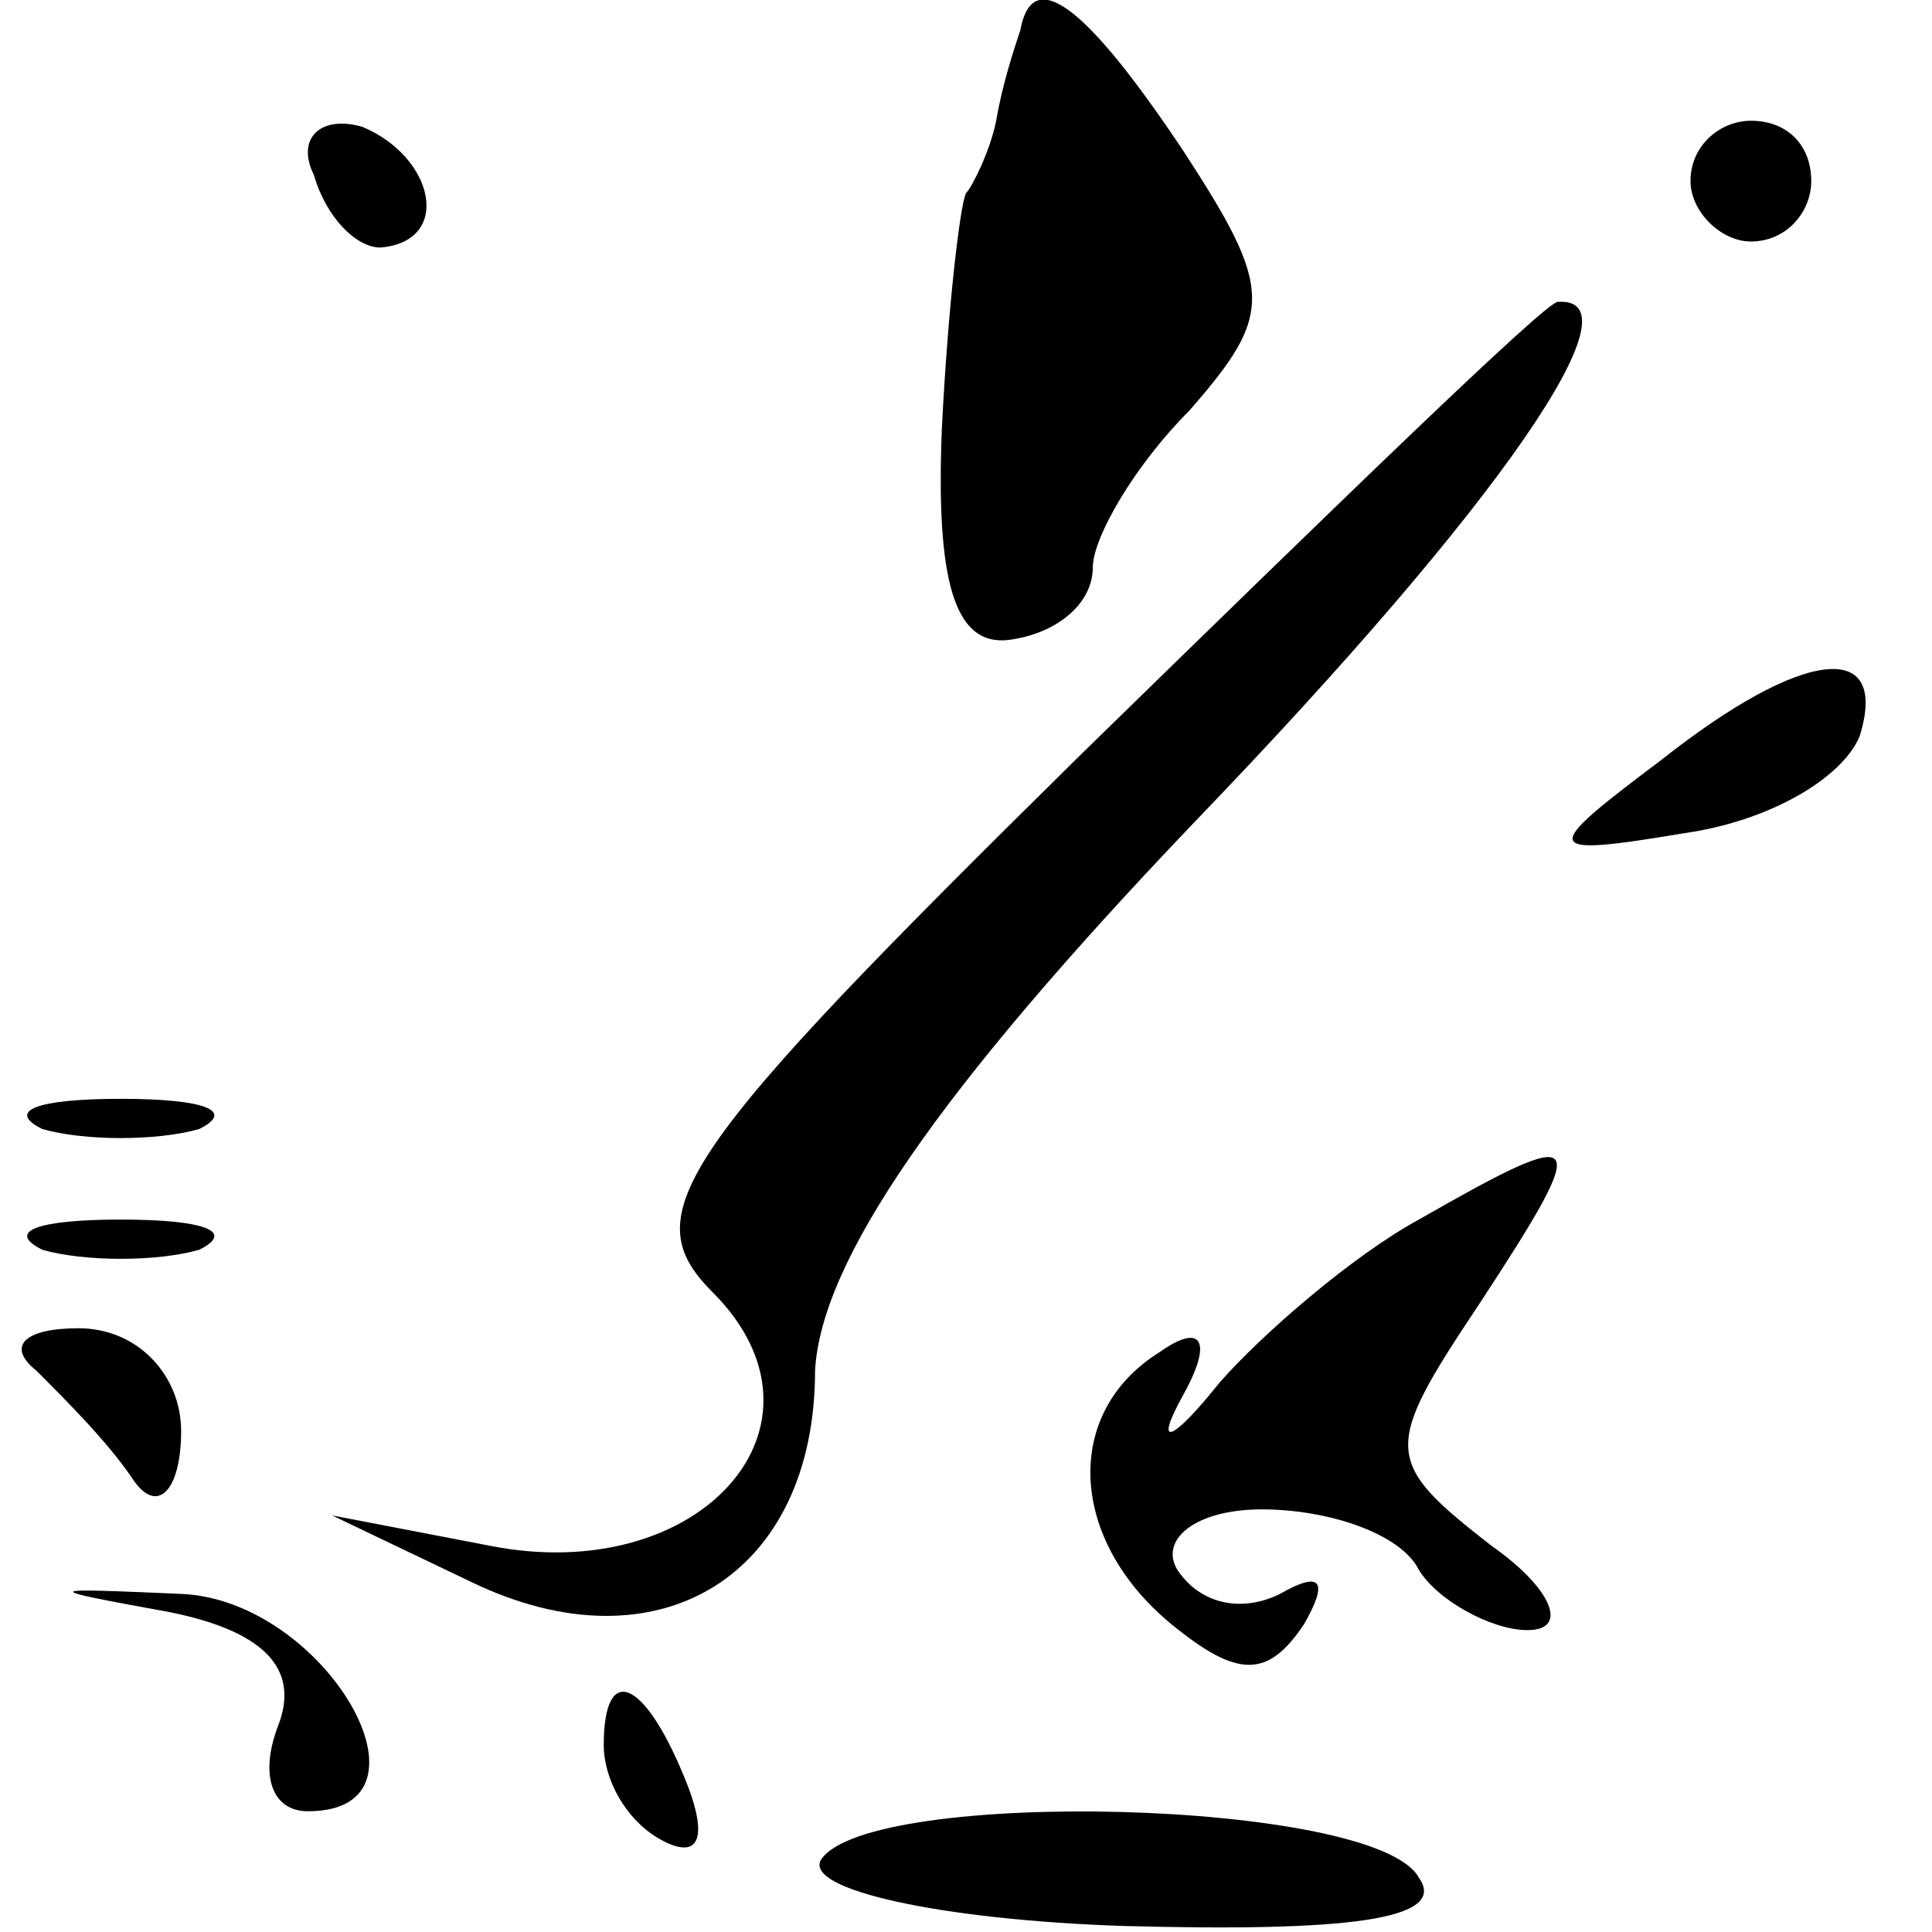 <?xml version="1.0" standalone="no"?>
<!DOCTYPE svg PUBLIC "-//W3C//DTD SVG 20010904//EN"
 "http://www.w3.org/TR/2001/REC-SVG-20010904/DTD/svg10.dtd">
<svg version="1.0" xmlns="http://www.w3.org/2000/svg"
 width="32pt" height="32pt" viewBox="0 0 32 32"
 preserveAspectRatio="xMidYMid meet">
<g transform="translate(0,32) scale(0.1,-0.1)"
fill="#000000" stroke="none">
<path fill="#000000" stroke="none" d="M169 315 c-1 -3 -3 -9 -4 -15 -1 -5 -4
-11 -5 -12 -1 -2 -3 -19 -4 -39 -1 -25 2 -36 11 -35 8 1 14 6 14 12 0 5 7 17
16 26 14 16 14 20 -1 43 -16 24 -25 31 -27 20z"/>
<path fill="#000000" stroke="none" d="M52 291 c2 -7 7 -12 11 -12 12 1 9 15
-3 20 -7 2 -11 -2 -8 -8z"/>
<path fill="#000000" stroke="none" d="M280 290 c0 -5 5 -10 10 -10 6 0 10 5
10 10 0 6 -4 10 -10 10 -5 0 -10 -4 -10 -10z"/>
<path fill="#000000" stroke="none" d="M179 195 c-67 -66 -74 -76 -61 -89 22
-22 -2 -49 -37 -42 l-26 5 23 -11 c31 -15 57 1 57 35 1 18 20 46 63 91 51 53
74 87 60 86 -2 0 -37 -34 -79 -75z"/>
<path fill="#000000" stroke="none" d="M275 194 c-20 -15 -20 -16 4 -12 14 2
26 9 29 16 5 16 -9 15 -33 -4z"/>
<path fill="#000000" stroke="none" d="M7 133 c7 -2 19 -2 26 0 6 3 1 5 -13 5
-14 0 -19 -2 -13 -5z"/>
<path fill="#000000" stroke="none" d="M235 118 c-11 -6 -26 -19 -33 -27 -8
-10 -11 -11 -6 -2 5 9 3 12 -4 7 -16 -10 -15 -31 2 -45 11 -9 16 -9 22 0 4 7
3 9 -4 5 -6 -3 -13 -2 -17 4 -3 5 3 10 14 10 11 0 23 -4 26 -10 3 -5 12 -10
18 -10 7 0 4 7 -6 14 -18 14 -18 16 -2 40 19 29 18 30 -10 14z"/>
<path fill="#000000" stroke="none" d="M7 113 c7 -2 19 -2 26 0 6 3 1 5 -13 5
-14 0 -19 -2 -13 -5z"/>
<path fill="#000000" stroke="none" d="M6 93 c5 -5 12 -12 16 -18 4 -6 8 -2 8
8 0 9 -7 17 -17 17 -9 0 -12 -3 -7 -7z"/>
<path fill="#000000" stroke="none" d="M28 53 c15 -3 22 -9 18 -19 -3 -8 -1
-14 5 -14 23 0 3 35 -21 36 -23 1 -24 1 -2 -3z"/>
<path fill="#000000" stroke="none" d="M100 31 c0 -6 4 -13 10 -16 6 -3 7 1 4
9 -7 18 -14 21 -14 7z"/>
<path fill="#000000" stroke="none" d="M136 12 c-3 -5 20 -10 50 -11 37 -1 54
1 49 8 -7 13 -91 15 -99 3z"/>
</g>
</svg>
